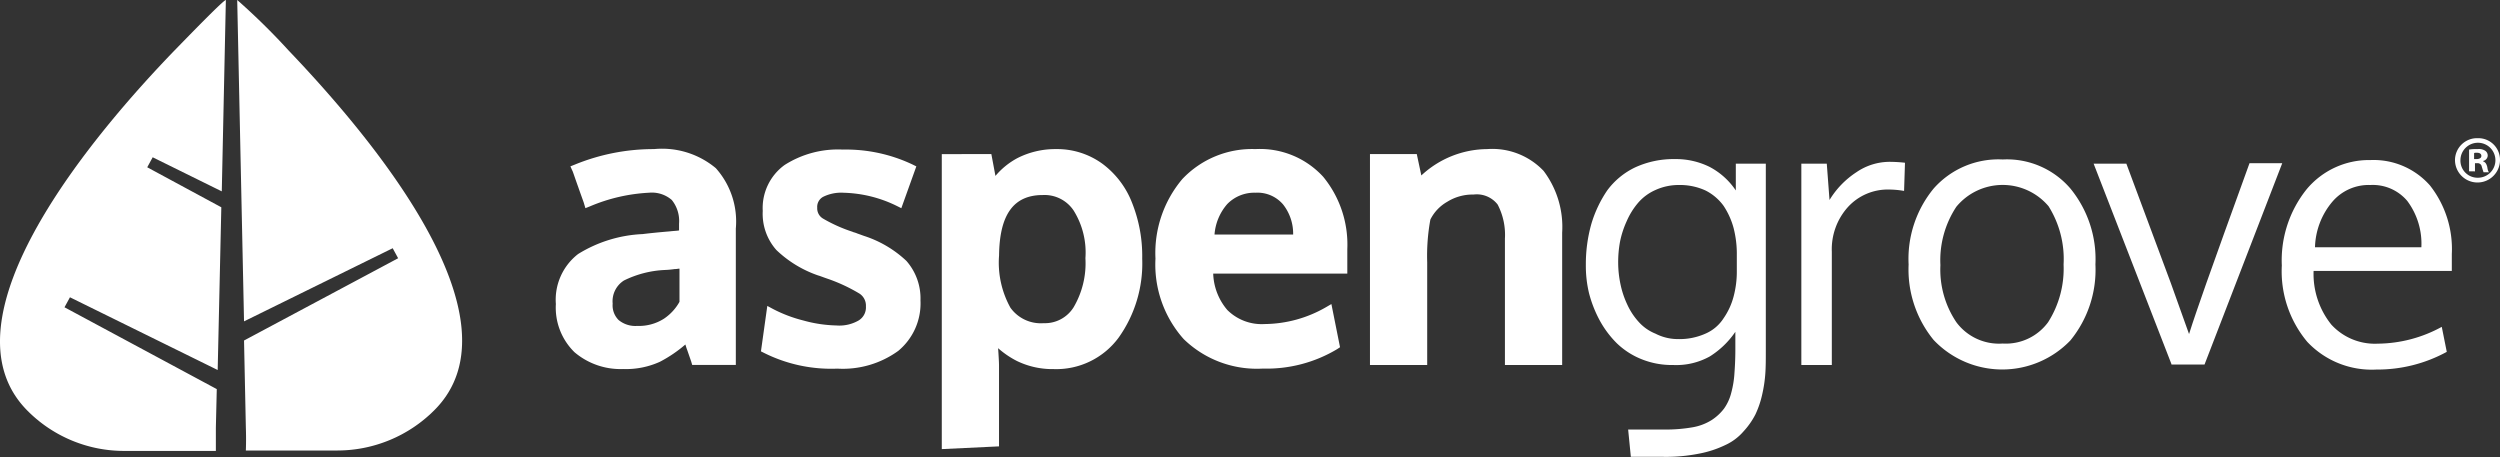 <svg xmlns="http://www.w3.org/2000/svg" width="157.252" height="28.763" viewBox="0 0 157.252 28.763">
  <rect x="0" y="0" width="157.252" height="28.763" fill="#333333" stroke="none"/>
  <g id="Group_20982" data-name="Group 20982" transform="translate(-24 -143)">
    <g id="logo" transform="translate(24 143)">
      <g id="Group_17156" data-name="Group 17156" transform="translate(34.964 8.692)">
        <g id="Group_17155" data-name="Group 17155">
          <g id="Group_17152" data-name="Group 17152" transform="translate(0 0.686)">
            <path id="Path_8404" data-name="Path 8404" d="M136.476,50.9a13.075,13.075,0,0,0-4.975.972l-.286.114.114.257c.029.029.086.229.372,1.029.229.658.372,1.029.372,1.058l.086.286.286-.114a10.9,10.9,0,0,1,3.717-.858,1.911,1.911,0,0,1,1.43.457,2.1,2.1,0,0,1,.457,1.487v.429c-.172.029-.343.029-.572.057q-.515.043-.944.086t-.772.086A8.4,8.4,0,0,0,131.7,57.5a3.634,3.634,0,0,0-1.4,3.145,3.919,3.919,0,0,0,1.172,3.031,4.466,4.466,0,0,0,3.059,1.058,5.148,5.148,0,0,0,2.316-.457,8.35,8.35,0,0,0,1.6-1.086c.029.086.057.2.114.343.229.658.257.743.257.743l.057.2h2.745V55.9a5.031,5.031,0,0,0-1.258-3.8A5.276,5.276,0,0,0,136.476,50.9Zm1.6,7.52v2.087a3.074,3.074,0,0,1-.972,1.058,2.922,2.922,0,0,1-1.687.457,1.651,1.651,0,0,1-1.172-.372,1.3,1.3,0,0,1-.372-1.029,1.544,1.544,0,0,1,.715-1.458,6.46,6.46,0,0,1,2.545-.658,6,6,0,0,0,.629-.057C137.905,58.448,137.991,58.42,138.077,58.42Z" transform="translate(-130.3 -50.9)" fill="#fff"/>
            <path id="Path_8405" data-name="Path 8405" d="M181.89,56.432c-.086-.029-.229-.086-.4-.143-.2-.086-.286-.086-.315-.114a9.484,9.484,0,0,1-1.858-.829.745.745,0,0,1-.372-.686.717.717,0,0,1,.372-.686,2.552,2.552,0,0,1,1.287-.257,8,8,0,0,1,3.345.829l.286.143.944-2.63-.229-.114a9.785,9.785,0,0,0-4.4-.944,6.247,6.247,0,0,0-3.66.972,3.343,3.343,0,0,0-1.372,2.888,3.434,3.434,0,0,0,.858,2.459,7.168,7.168,0,0,0,2.63,1.6c.114.029.315.114.658.229a10.605,10.605,0,0,1,1.944.915.9.9,0,0,1,.4.8.962.962,0,0,1-.457.886,2.425,2.425,0,0,1-1.4.315,8.411,8.411,0,0,1-2.087-.315,8.726,8.726,0,0,1-1.887-.715l-.372-.2-.4,2.859.172.086a9.431,9.431,0,0,0,4.632,1,5.937,5.937,0,0,0,3.831-1.115,3.875,3.875,0,0,0,1.4-3.174,3.571,3.571,0,0,0-.886-2.487A7.028,7.028,0,0,0,181.89,56.432Z" transform="translate(-162.505 -50.971)" fill="#fff"/>
            <path id="Path_8406" data-name="Path 8406" d="M225.293,51.815h0a4.85,4.85,0,0,0-2.916-.915,5.252,5.252,0,0,0-2.43.572,4.71,4.71,0,0,0-1.372,1.115l-.257-1.372H215.2V69.771l3.6-.172V64.538c0-.086,0-.286-.057-1.115a5.657,5.657,0,0,0,1.172.8,5.107,5.107,0,0,0,2.316.515,4.874,4.874,0,0,0,4.089-1.973,8.039,8.039,0,0,0,1.487-4.975,9.029,9.029,0,0,0-.629-3.488A5.565,5.565,0,0,0,225.293,51.815Zm-1.058,5.947a5.47,5.47,0,0,1-.743,3.088h0a2.127,2.127,0,0,1-1.887,1,2.35,2.35,0,0,1-2.087-.972,5.844,5.844,0,0,1-.715-3.288c.029-2.573.915-3.8,2.745-3.8a2.2,2.2,0,0,1,1.944.972A4.982,4.982,0,0,1,224.235,57.762Z" transform="translate(-190.925 -50.9)" fill="#fff"/>
            <path id="Path_8407" data-name="Path 8407" d="M268.49,50.9h0a6.029,6.029,0,0,0-4.6,1.887,7.207,7.207,0,0,0-1.687,5,7.04,7.04,0,0,0,1.773,5.061,6.6,6.6,0,0,0,4.975,1.858,8.625,8.625,0,0,0,4.689-1.229l.172-.114-.543-2.716-.343.2a7.844,7.844,0,0,1-3.86,1.058,3.061,3.061,0,0,1-2.345-.886,3.7,3.7,0,0,1-.886-2.287h8.435V57.19a6.713,6.713,0,0,0-1.515-4.546A5.39,5.39,0,0,0,268.49,50.9Zm2.373,5.375h-4.946a3.291,3.291,0,0,1,.8-1.916,2.371,2.371,0,0,1,1.773-.715,2.117,2.117,0,0,1,1.744.743A2.973,2.973,0,0,1,270.863,56.275Z" transform="translate(-224.487 -50.9)" fill="#fff"/>
            <path id="Path_8408" data-name="Path 8408" d="M320.322,52.272h0a4.446,4.446,0,0,0-3.545-1.372,6.136,6.136,0,0,0-4.146,1.658l-.286-1.344H309.4V64.481H313V58.019a12.628,12.628,0,0,1,.2-2.688,2.64,2.64,0,0,1,1.058-1.115,3.019,3.019,0,0,1,1.658-.457,1.658,1.658,0,0,1,1.515.629,4.121,4.121,0,0,1,.458,2.144v7.949h3.6v-8.32A5.847,5.847,0,0,0,320.322,52.272Z" transform="translate(-258.192 -50.9)" fill="#fff"/>
          </g>
          <g id="Group_17153" data-name="Group 17153" transform="translate(64.789 1.315)">
            <path id="Path_8409" data-name="Path 8409" d="M359.731,71.856l-.172-1.744H361.9a9.874,9.874,0,0,0,1.716-.143,3.294,3.294,0,0,0,1.2-.457,3.1,3.1,0,0,0,.772-.715,2.95,2.95,0,0,0,.457-1,6.126,6.126,0,0,0,.2-1.229c.029-.4.057-.886.057-1.487V63.965a5.458,5.458,0,0,1-1.6,1.544,4.342,4.342,0,0,1-2.316.543,5.092,5.092,0,0,1-2-.372,4.8,4.8,0,0,1-1.544-1,6.255,6.255,0,0,1-1.086-1.458,7.637,7.637,0,0,1-.658-1.687,7.331,7.331,0,0,1-.2-1.773,9.328,9.328,0,0,1,.343-2.573,7.586,7.586,0,0,1,1-2.116,4.687,4.687,0,0,1,1.773-1.458A5.775,5.775,0,0,1,362.5,53.1a4.771,4.771,0,0,1,2.173.486,4.5,4.5,0,0,1,1.658,1.487V53.386h1.887V65.137c0,.543,0,1-.029,1.43a8.5,8.5,0,0,1-.2,1.344,5.869,5.869,0,0,1-.429,1.258,4.777,4.777,0,0,1-.743,1.058,3.348,3.348,0,0,1-1.144.858,6.63,6.63,0,0,1-1.658.543,10.6,10.6,0,0,1-2.23.2h-2.059Zm2.974-7.434a3.993,3.993,0,0,0,1.716-.343,2.553,2.553,0,0,0,1.144-.972,4.309,4.309,0,0,0,.629-1.372,6.062,6.062,0,0,0,.2-1.63v-.944a6.567,6.567,0,0,0-.2-1.716,4.779,4.779,0,0,0-.629-1.4,3.151,3.151,0,0,0-1.144-.972,3.861,3.861,0,0,0-1.687-.343,3.509,3.509,0,0,0-1.458.315,3.074,3.074,0,0,0-1.086.8,4.568,4.568,0,0,0-.715,1.144,5.886,5.886,0,0,0-.429,1.315,7.109,7.109,0,0,0-.114,1.344,6.618,6.618,0,0,0,.143,1.315,5.668,5.668,0,0,0,.429,1.287,4.214,4.214,0,0,0,.715,1.087,2.835,2.835,0,0,0,1.058.743A3.1,3.1,0,0,0,362.7,64.422Z" transform="translate(-356.9 -53.1)" fill="#fff"/>
            <path id="Path_8410" data-name="Path 8410" d="M409.875,53.7a9.3,9.3,0,0,1,.944.057l-.057,1.773a5.731,5.731,0,0,0-.915-.086,3.393,3.393,0,0,0-2.63,1.115,3.968,3.968,0,0,0-1,2.8v7.119H404.3V53.814h1.6l.172,2.287a5.462,5.462,0,0,1,1.687-1.744A3.705,3.705,0,0,1,409.875,53.7Z" transform="translate(-390.747 -53.528)" fill="#fff"/>
            <path id="Path_8411" data-name="Path 8411" d="M439.651,59.8a7.02,7.02,0,0,1-1.573,4.775,5.942,5.942,0,0,1-8.606-.029A6.994,6.994,0,0,1,427.9,59.8a6.97,6.97,0,0,1,1.573-4.775,5.436,5.436,0,0,1,4.346-1.83,5.259,5.259,0,0,1,4.26,1.83A7.02,7.02,0,0,1,439.651,59.8Zm-9.75.029a5.92,5.92,0,0,0,1,3.6,3.341,3.341,0,0,0,2.916,1.344,3.3,3.3,0,0,0,2.859-1.344,6.276,6.276,0,0,0,.972-3.631,6.249,6.249,0,0,0-.944-3.66,3.78,3.78,0,0,0-5.8.029A6.1,6.1,0,0,0,429.9,59.833Z" transform="translate(-407.6 -53.171)" fill="#fff"/>
            <path id="Path_8412" data-name="Path 8412" d="M473.518,66.695,468.6,54.029h2.059l2.8,7.52,1.144,3.2c.257-.829.629-1.887,1.087-3.2.572-1.63,1.487-4.146,2.716-7.548h2.059l-4.889,12.666h-2.059Z" transform="translate(-436.663 -53.743)" fill="#fff"/>
            <path id="Path_8413" data-name="Path 8413" d="M515.947,66.481a5.563,5.563,0,0,1-4.346-1.744,6.911,6.911,0,0,1-1.6-4.8,7.153,7.153,0,0,1,1.544-4.775,5.105,5.105,0,0,1,4.032-1.858,4.718,4.718,0,0,1,3.745,1.6,6.462,6.462,0,0,1,1.372,4.317v1.058H512a5.087,5.087,0,0,0,1.115,3.374,3.712,3.712,0,0,0,2.916,1.2,8.5,8.5,0,0,0,4.031-1.058l.315,1.573A9.1,9.1,0,0,1,515.947,66.481Zm1.944-10.608a2.836,2.836,0,0,0-2.316-1,3.006,3.006,0,0,0-2.4,1.058,4.624,4.624,0,0,0-1.087,2.859h6.691A4.489,4.489,0,0,0,517.891,55.873Z" transform="translate(-466.226 -53.243)" fill="#fff"/>
          </g>
          <g id="Group_17154" data-name="Group 17154" transform="translate(119.457)">
            <path id="Path_8414" data-name="Path 8414" d="M550.931,49.872a1.415,1.415,0,0,1-2.831,0,1.386,1.386,0,0,1,1.43-1.372A1.362,1.362,0,0,1,550.931,49.872Zm-2.488,0a1.075,1.075,0,0,0,1.087,1.115,1.1,1.1,0,1,0-1.087-1.115Zm.858.715h-.315V49.215a2.793,2.793,0,0,1,.543-.029.715.715,0,0,1,.486.114.369.369,0,0,1,.143.315.359.359,0,0,1-.286.315v.029c.143.057.2.143.257.343.029.2.057.286.114.343H549.9c-.029-.057-.057-.172-.114-.343a.26.26,0,0,0-.286-.229h-.143v.515Zm0-.772h.143c.172,0,.315-.057.315-.2,0-.114-.086-.2-.286-.2-.086,0-.143,0-.171.029Z" transform="translate(-548.1 -48.5)" fill="#fff"/>
          </g>
        </g>
      </g>
      <g id="Group_17159" data-name="Group 17159" transform="translate(0 0)">
        <g id="Group_17157" data-name="Group 17157" transform="translate(14.921)">
          <path id="Path_8415" data-name="Path 8415" d="M63.431,21.274A41.351,41.351,0,0,0,60.2,18.1l.429,20.214,9.35-4.6.343.629-9.693,5.175.114,5.461c.029.829,0,1.458,0,1.458H66.49a8.625,8.625,0,0,0,6.09-2.516C78.413,38.143,68.349,26.42,63.431,21.274Z" transform="translate(-60.2 -18.1)" fill="#fff"/>
        </g>
        <g id="Group_17158" data-name="Group 17158" transform="translate(0 0)">
          <path id="Path_8416" data-name="Path 8416" d="M21.648,42.575,12.07,37.428l.343-.629,9.292,4.575.229-10.236-4.66-2.516.343-.629,4.346,2.144L22.22,18.1c-.143,0-2.116,2.03-3.231,3.174-4.975,5.147-15.011,16.9-9.235,22.673a8.556,8.556,0,0,0,6.09,2.516h5.747V45.005Z" transform="translate(-8.013 -18.1)" fill="#fff"/>
        </g>
      </g>
    </g>
  </g>
</svg>
